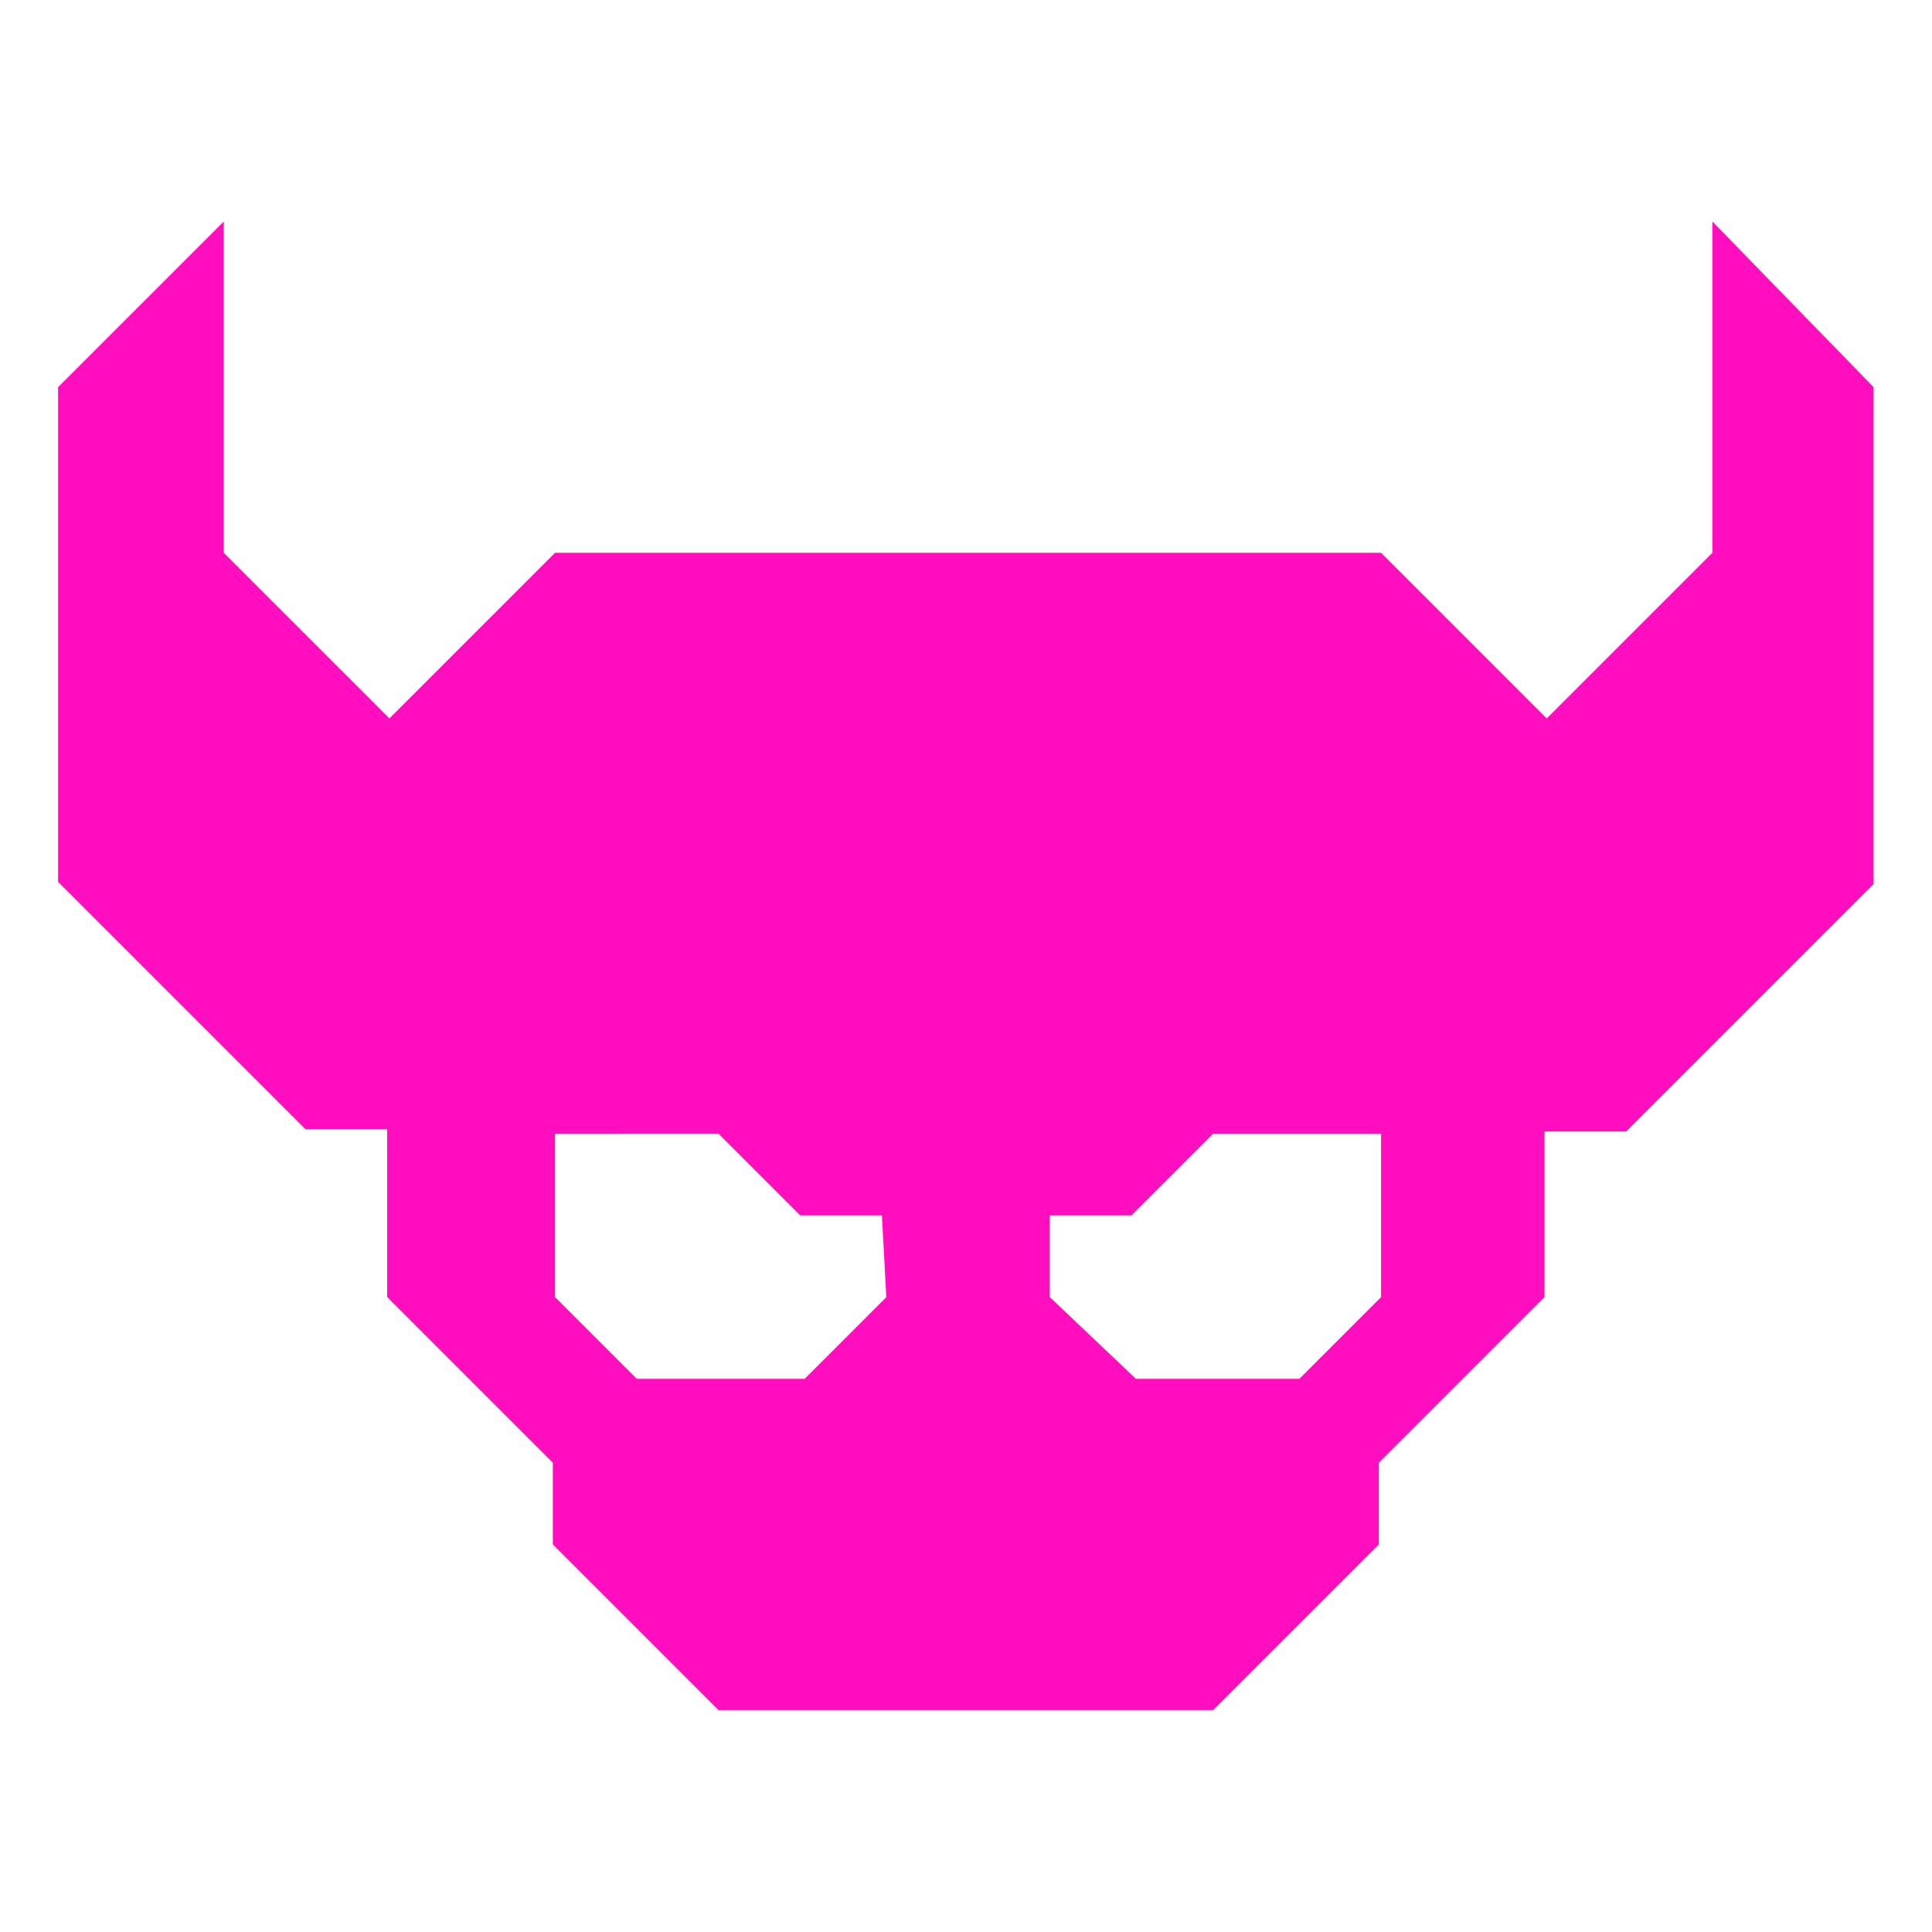 <?xml version="1.0" encoding="UTF-8" standalone="no"?>
<!-- Generator: Adobe Illustrator 16.0.0, SVG Export Plug-In . SVG Version: 6.00 Build 0)  -->

<svg
   version="1.1"
   id="Capa_1"
   x="0px"
   y="0px"
   width="512"
   height="512"
   viewBox="0 0 512 512"
   xml:space="preserve"
   sodipodi:docname="default-demon.svg"
   inkscape:version="1.2.2 (b0a8486541, 2022-12-01)"
   xmlns:inkscape="http://www.inkscape.org/namespaces/inkscape"
   xmlns:sodipodi="http://sodipodi.sourceforge.net/DTD/sodipodi-0.dtd"
   xmlns="http://www.w3.org/2000/svg"
   xmlns:svg="http://www.w3.org/2000/svg"><defs
   id="defs40"><filter
     style="color-interpolation-filters:sRGB;"
     inkscape:label="Drop Shadow"
     id="filter1062"
     x="-0.187"
     y="-0.189"
     width="1.364"
     height="1.368"><feFlood
       flood-opacity="1"
       flood-color="rgb(58,63,94)"
       result="flood"
       id="feFlood1052" /><feComposite
       in="flood"
       in2="SourceGraphic"
       operator="out"
       result="composite1"
       id="feComposite1054" /><feGaussianBlur
       in="composite1"
       stdDeviation="15"
       result="blur"
       id="feGaussianBlur1056" /><feOffset
       dx="0"
       dy="0"
       result="offset"
       id="feOffset1058" /><feComposite
       in="offset"
       in2="SourceGraphic"
       operator="atop"
       result="composite2"
       id="feComposite1060" /></filter><filter
     style="color-interpolation-filters:sRGB;"
     inkscape:label="Drop Shadow"
     id="filter1112"
     x="-0.058"
     y="-0.058"
     width="1.116"
     height="1.117"><feFlood
       flood-opacity="1"
       flood-color="rgb(58,63,94)"
       result="flood"
       id="feFlood1102" /><feComposite
       in="flood"
       in2="SourceGraphic"
       operator="out"
       result="composite1"
       id="feComposite1104" /><feGaussianBlur
       in="composite1"
       stdDeviation="9.788"
       result="blur"
       id="feGaussianBlur1106" /><feOffset
       dx="0"
       dy="0"
       result="offset"
       id="feOffset1108" /><feComposite
       in="offset"
       in2="SourceGraphic"
       operator="atop"
       result="composite2"
       id="feComposite1110" /></filter><filter
     style="color-interpolation-filters:sRGB;"
     inkscape:label="Drop Shadow"
     id="filter1555"
     x="-0.086"
     y="-0.105"
     width="1.173"
     height="1.211"><feFlood
       flood-opacity="1"
       flood-color="rgb(58,63,94)"
       result="flood"
       id="feFlood1545" /><feComposite
       in="flood"
       in2="SourceGraphic"
       operator="out"
       result="composite1"
       id="feComposite1547" /><feGaussianBlur
       in="composite1"
       stdDeviation="15"
       result="blur"
       id="feGaussianBlur1549" /><feOffset
       dx="0"
       dy="0"
       result="offset"
       id="feOffset1551" /><feComposite
       in="offset"
       in2="SourceGraphic"
       operator="atop"
       result="composite2"
       id="feComposite1553" /></filter></defs><sodipodi:namedview
   id="namedview38"
   pagecolor="#505050"
   bordercolor="#eeeeee"
   borderopacity="1"
   inkscape:pageshadow="0"
   inkscape:pageopacity="0"
   inkscape:pagecheckerboard="0"
   showgrid="false"
   showguides="true"
   inkscape:guide-bbox="true"
   inkscape:zoom="0.92520568"
   inkscape:cx="341.54568"
   inkscape:cy="155.64107"
   inkscape:window-width="1716"
   inkscape:window-height="1386"
   inkscape:window-x="1440"
   inkscape:window-y="702"
   inkscape:window-maximized="1"
   inkscape:current-layer="g5"
   inkscape:showpageshadow="2"
   inkscape:deskcolor="#505050" />
<g
   id="g5"
   transform="matrix(1.155,0,0,1.155,-17.36,-61.694)">
	
<g
   id="g1914"
   transform="matrix(0.866,0,0,0.866,379.474,-79.04)"
   style="fill:#1b1f21;fill-opacity:0"><g
     id="g439"
     transform="translate(-421,153)"
     style="fill:#1b1f21;fill-opacity:0"><g
       id="g8"
       style="fill:#1b1f21;fill-opacity:0">
</g><g
       id="g10"
       style="fill:#1b1f21;fill-opacity:0">
</g><g
       id="g12"
       style="fill:#1b1f21;fill-opacity:0">
</g><g
       id="g14"
       style="fill:#1b1f21;fill-opacity:0">
</g><g
       id="g16"
       style="fill:#1b1f21;fill-opacity:0">
</g><g
       id="g18"
       style="fill:#1b1f21;fill-opacity:0">
</g><g
       id="g20"
       style="fill:#1b1f21;fill-opacity:0">
</g><g
       id="g22"
       style="fill:#1b1f21;fill-opacity:0">
</g><g
       id="g24"
       style="fill:#1b1f21;fill-opacity:0">
</g><g
       id="g26"
       style="fill:#1b1f21;fill-opacity:0">
</g><g
       id="g28"
       style="fill:#1b1f21;fill-opacity:0">
</g><g
       id="g30"
       style="fill:#1b1f21;fill-opacity:0">
</g><g
       id="g32"
       style="fill:#1b1f21;fill-opacity:0">
</g><g
       id="g34"
       style="fill:#1b1f21;fill-opacity:0">
</g><g
       id="g36"
       style="fill:#1b1f21;fill-opacity:0">
</g><g
       id="g1182"
       transform="translate(131.265,78.461)"
       style="fill:#1b1f21;fill-opacity:0"><g
         id="g14-6"
         style="fill:#1b1f21;fill-opacity:0">
</g><g
         id="g16-7"
         style="fill:#1b1f21;fill-opacity:0">
</g><g
         id="g18-5"
         style="fill:#1b1f21;fill-opacity:0">
</g><g
         id="g20-3"
         style="fill:#1b1f21;fill-opacity:0">
</g><g
         id="g22-5"
         style="fill:#1b1f21;fill-opacity:0">
</g><g
         id="g24-6"
         style="fill:#1b1f21;fill-opacity:0">
</g><g
         id="g26-2"
         style="fill:#1b1f21;fill-opacity:0">
</g><g
         id="g28-9"
         style="fill:#1b1f21;fill-opacity:0">
</g><g
         id="g30-1"
         style="fill:#1b1f21;fill-opacity:0">
</g><g
         id="g32-27"
         style="fill:#1b1f21;fill-opacity:0">
</g><g
         id="g34-09"
         style="fill:#1b1f21;fill-opacity:0">
</g><g
         id="g36-3"
         style="fill:#1b1f21;fill-opacity:0">
</g><g
         id="g38"
         style="fill:#1b1f21;fill-opacity:0">
</g><g
         id="g40"
         style="fill:#1b1f21;fill-opacity:0">
</g><g
         id="g42"
         style="fill:#1b1f21;fill-opacity:0">
</g><g
         id="g541"
         transform="translate(26.047,-8.003)"
         style="fill:#1b1f21;fill-opacity:0"><g
           id="g20-6"
           style="fill:#1b1f21;fill-opacity:0">
</g><g
           id="g22-7"
           style="fill:#1b1f21;fill-opacity:0">
</g><g
           id="g24-5"
           style="fill:#1b1f21;fill-opacity:0">
</g><g
           id="g26-3"
           style="fill:#1b1f21;fill-opacity:0">
</g><g
           id="g28-5"
           style="fill:#1b1f21;fill-opacity:0">
</g><g
           id="g30-6"
           style="fill:#1b1f21;fill-opacity:0">
</g><g
           id="g32-2"
           style="fill:#1b1f21;fill-opacity:0">
</g><g
           id="g34-9"
           style="fill:#1b1f21;fill-opacity:0">
</g><g
           id="g36-1"
           style="fill:#1b1f21;fill-opacity:0">
</g><g
           id="g38-2"
           style="fill:#1b1f21;fill-opacity:0">
</g><g
           id="g40-7"
           style="fill:#1b1f21;fill-opacity:0">
</g><g
           id="g42-0"
           style="fill:#1b1f21;fill-opacity:0">
</g><g
           id="g44"
           style="fill:#1b1f21;fill-opacity:0">
</g><g
           id="g46"
           style="fill:#1b1f21;fill-opacity:0">
</g><g
           id="g48"
           style="fill:#1b1f21;fill-opacity:0">
</g><g
           id="g319"
           transform="translate(-157.313,-70.459)"
           style="fill:#1b1f21;fill-opacity:0"><g
             id="g949"
             style="fill:#1b1f21;fill-opacity:0"><path
               d="M 0,0 H 512 V 512 H 0 Z"
               fill="#b90202"
               fill-opacity="1"
               id="path902"
               style="fill:#1b1f21;fill-opacity:0" /><g
               id="g1524"
               transform="matrix(0.653,0.651,-0.651,0.653,760.96,405.168)"
               style="fill:#1b1f21;fill-opacity:0"><g
                 class=""
                 id="g1513"
                 style="fill:#1b1f21;fill-opacity:0" /></g><g
               id="g1741"
               transform="matrix(0.731,-0.725,0.725,0.731,174.722,-127.529)"
               style="fill:#1b1f21;fill-opacity:0"><g
                 class=""
                 id="g1730"
                 style="fill:#1b1f21;fill-opacity:0" /></g></g><g
             id="g10-6"
             style="fill:#1b1f21;fill-opacity:0">
</g><g
             id="g12-7"
             style="fill:#1b1f21;fill-opacity:0">
</g><g
             id="g14-9"
             style="fill:#1b1f21;fill-opacity:0">
</g><g
             id="g16-5"
             style="fill:#1b1f21;fill-opacity:0">
</g><g
             id="g18-3"
             style="fill:#1b1f21;fill-opacity:0">
</g><g
             id="g20-5"
             style="fill:#1b1f21;fill-opacity:0">
</g><g
             id="g22-6"
             style="fill:#1b1f21;fill-opacity:0">
</g><g
             id="g24-2"
             style="fill:#1b1f21;fill-opacity:0">
</g><g
             id="g26-9"
             style="fill:#1b1f21;fill-opacity:0">
</g><g
             id="g28-1"
             style="fill:#1b1f21;fill-opacity:0">
</g><g
             id="g30-2"
             style="fill:#1b1f21;fill-opacity:0">
</g><g
             id="g32-7"
             style="fill:#1b1f21;fill-opacity:0">
</g><g
             id="g34-0"
             style="fill:#1b1f21;fill-opacity:0">
</g><g
             id="g36-9"
             style="fill:#1b1f21;fill-opacity:0">
</g><g
             id="g38-3"
             style="fill:#1b1f21;fill-opacity:0">
</g></g></g></g><g
       id="g1551"
       transform="matrix(0.512,0,0,0.512,124.854,126.079)"
       style="fill:#1b1f21;fill-opacity:0"><g
         id="g1478"
         style="fill:#1b1f21;fill-opacity:0">
	<g
   id="g1476"
   style="fill:#1b1f21;fill-opacity:0">
		
	</g>
</g><g
         id="g1484"
         style="fill:#1b1f21;fill-opacity:0">
	<g
   id="g1482"
   style="fill:#1b1f21;fill-opacity:0">
		
	</g>
</g><g
         id="g1490"
         style="fill:#1b1f21;fill-opacity:0">
	<g
   id="g1488"
   style="fill:#1b1f21;fill-opacity:0">
		
	</g>
</g><g
         id="g1492"
         style="fill:#1b1f21;fill-opacity:0">
</g><g
         id="g1494"
         style="fill:#1b1f21;fill-opacity:0">
</g><g
         id="g1496"
         style="fill:#1b1f21;fill-opacity:0">
</g><g
         id="g1498"
         style="fill:#1b1f21;fill-opacity:0">
</g><g
         id="g1500"
         style="fill:#1b1f21;fill-opacity:0">
</g><g
         id="g1502"
         style="fill:#1b1f21;fill-opacity:0">
</g><g
         id="g1504"
         style="fill:#1b1f21;fill-opacity:0">
</g><g
         id="g1506"
         style="fill:#1b1f21;fill-opacity:0">
</g><g
         id="g1508"
         style="fill:#1b1f21;fill-opacity:0">
</g><g
         id="g1510"
         style="fill:#1b1f21;fill-opacity:0">
</g><g
         id="g1512"
         style="fill:#1b1f21;fill-opacity:0">
</g><g
         id="g1514"
         style="fill:#1b1f21;fill-opacity:0">
</g><g
         id="g1516"
         style="fill:#1b1f21;fill-opacity:0">
</g><g
         id="g1518"
         style="fill:#1b1f21;fill-opacity:0">
</g><g
         id="g1520"
         style="fill:#1b1f21;fill-opacity:0">
</g></g></g><g
     id="g2623"
     transform="matrix(0.388,0,0,0.388,-267.377,341.84)"
     style="fill:#1b1f21;fill-opacity:0" /><g
     id="g366"
     transform="matrix(0.649,0,0,0.649,-256.691,316.547)"
     style="fill:#1b1f21;fill-opacity:0"><g
       id="g309"
       style="fill:#1b1f21;fill-opacity:0">
	<g
   id="g307"
   style="fill:#1b1f21;fill-opacity:0">
		
		
		
	</g>
</g><g
       id="g311"
       style="fill:#1b1f21;fill-opacity:0">
</g><g
       id="g313"
       style="fill:#1b1f21;fill-opacity:0">
</g><g
       id="g315"
       style="fill:#1b1f21;fill-opacity:0">
</g><g
       id="g317"
       style="fill:#1b1f21;fill-opacity:0">
</g><g
       id="g319-3"
       style="fill:#1b1f21;fill-opacity:0">
</g><g
       id="g321"
       style="fill:#1b1f21;fill-opacity:0">
</g><g
       id="g323"
       style="fill:#1b1f21;fill-opacity:0">
</g><g
       id="g325"
       style="fill:#1b1f21;fill-opacity:0">
</g><g
       id="g327"
       style="fill:#1b1f21;fill-opacity:0">
</g><g
       id="g329"
       style="fill:#1b1f21;fill-opacity:0">
</g><g
       id="g331"
       style="fill:#1b1f21;fill-opacity:0">
</g><g
       id="g333"
       style="fill:#1b1f21;fill-opacity:0">
</g><g
       id="g335"
       style="fill:#1b1f21;fill-opacity:0">
</g><g
       id="g337"
       style="fill:#1b1f21;fill-opacity:0">
</g><g
       id="g339"
       style="fill:#1b1f21;fill-opacity:0">
</g></g><g
     id="g314"
     transform="matrix(0.355,0,0,0.355,-255.988,318.013)"
     style="fill:#1b1f21;fill-opacity:0"><g
       id="g249"
       style="fill:#1b1f21;fill-opacity:0">
	<g
   id="g247"
   style="fill:#1b1f21;fill-opacity:0">
		
	</g>
</g><g
       id="g255"
       style="fill:#1b1f21;fill-opacity:0">
	<g
   id="g253"
   style="fill:#1b1f21;fill-opacity:0">
		
	</g>
</g><g
       id="g257"
       style="fill:#1b1f21;fill-opacity:0">
</g><g
       id="g259"
       style="fill:#1b1f21;fill-opacity:0">
</g><g
       id="g261"
       style="fill:#1b1f21;fill-opacity:0">
</g><g
       id="g263"
       style="fill:#1b1f21;fill-opacity:0">
</g><g
       id="g265"
       style="fill:#1b1f21;fill-opacity:0">
</g><g
       id="g267"
       style="fill:#1b1f21;fill-opacity:0">
</g><g
       id="g269"
       style="fill:#1b1f21;fill-opacity:0">
</g><g
       id="g271"
       style="fill:#1b1f21;fill-opacity:0">
</g><g
       id="g273"
       style="fill:#1b1f21;fill-opacity:0">
</g><g
       id="g275"
       style="fill:#1b1f21;fill-opacity:0">
</g><g
       id="g277"
       style="fill:#1b1f21;fill-opacity:0">
</g><g
       id="g279"
       style="fill:#1b1f21;fill-opacity:0">
</g><g
       id="g281"
       style="fill:#1b1f21;fill-opacity:0">
</g><g
       id="g283"
       style="fill:#1b1f21;fill-opacity:0">
</g><g
       id="g285"
       style="fill:#1b1f21;fill-opacity:0">
</g></g></g><g
   id="g2328"
   transform="matrix(0.866,0,0,0.866,149.008,-16.732)"><g
     id="g32-0">
</g><g
     id="g2654"
     transform="matrix(0.582,0,0,0.582,-47.792,248.69)"><g
       id="g24-61"
       style="fill:#000000"
       transform="matrix(0.822,0,0,0.822,45.588,45.588)">
	<g
   id="g22-8"
   style="fill:#000000">
		
	</g>
</g><g
       id="g2618"><g
         id="g6"
         style="fill:#000000"
         transform="matrix(0.822,0,0,0.822,45.588,45.588)">
	<g
   id="g4"
   style="fill:#000000">
		
	</g>
</g><g
         id="g12-3"
         style="fill:#000000"
         transform="matrix(0.822,0,0,0.822,45.588,45.588)">
	<g
   id="g10-60"
   style="fill:#000000">
		
	</g>
</g><g
         id="g18-6"
         style="fill:#000000"
         transform="matrix(0.822,0,0,0.822,45.588,45.588)">
	<g
   id="g16-2"
   style="fill:#000000">
		
	</g>
</g><g
         id="g30-7"
         style="fill:#000000"
         transform="matrix(0.822,0,0,0.822,45.588,45.588)">
	<g
   id="g28-92"
   style="fill:#000000">
		
	</g>
</g></g></g><g
     id="g34-2">
</g><g
     id="g36-37">
</g><g
     id="g38-5">
</g><g
     id="g40-9">
</g><g
     id="g42-2">
</g><g
     id="g44-2">
</g><g
     id="g46-8">
</g><g
     id="g48-9">
</g><g
     id="g50">
</g><g
     id="g52">
</g><g
     id="g54">
</g><g
     id="g56">
</g><g
     id="g58">
</g><g
     id="g60">
</g></g><path
   d="m 407.926,104.238 v 76.015 l -38.007,38.007 -38.007,-38.007 H 142.381 L 104.374,218.26 66.367,180.253 v -76.015 l -38.007,38.007 v 113.515 l 56.758,56.758 h 18.749 v 38.514 l 38.007,38.007 v 18.749 l 38.007,38.007 h 113.515 l 38.007,-38.007 v -18.749 l 38.007,-38.007 v -38.007 h 18.749 l 56.758,-56.758 V 142.245 Z m -189.53,246.794 -18.749,18.749 h -38.515 l -18.749,-18.749 v -37.499 l 18.749,-0.002 h 18.749 l 18.749,18.749 h 18.749 z m 113.515,0 -18.749,18.749 h -37.499 l -19.766,-18.749 v -18.749 h 18.749 l 18.749,-18.749 19.766,-0.002 h 18.749 z"
   id="path2"
   style="fill:#ff0ec0;fill-opacity:1;stroke-width:0.422;filter:url(#filter1555)" /></g>
<g
   id="g7">
</g>
<g
   id="g9">
</g>
<g
   id="g11">
</g>
<g
   id="g13">
</g>
<g
   id="g15">
</g>
<g
   id="g17">
</g>
<g
   id="g19">
</g>
<g
   id="g21">
</g>
<g
   id="g23">
</g>
<g
   id="g25">
</g>
<g
   id="g27">
</g>
<g
   id="g29">
</g>
<g
   id="g31">
</g>
<g
   id="g33">
</g>
<g
   id="g35">
</g>
</svg>

